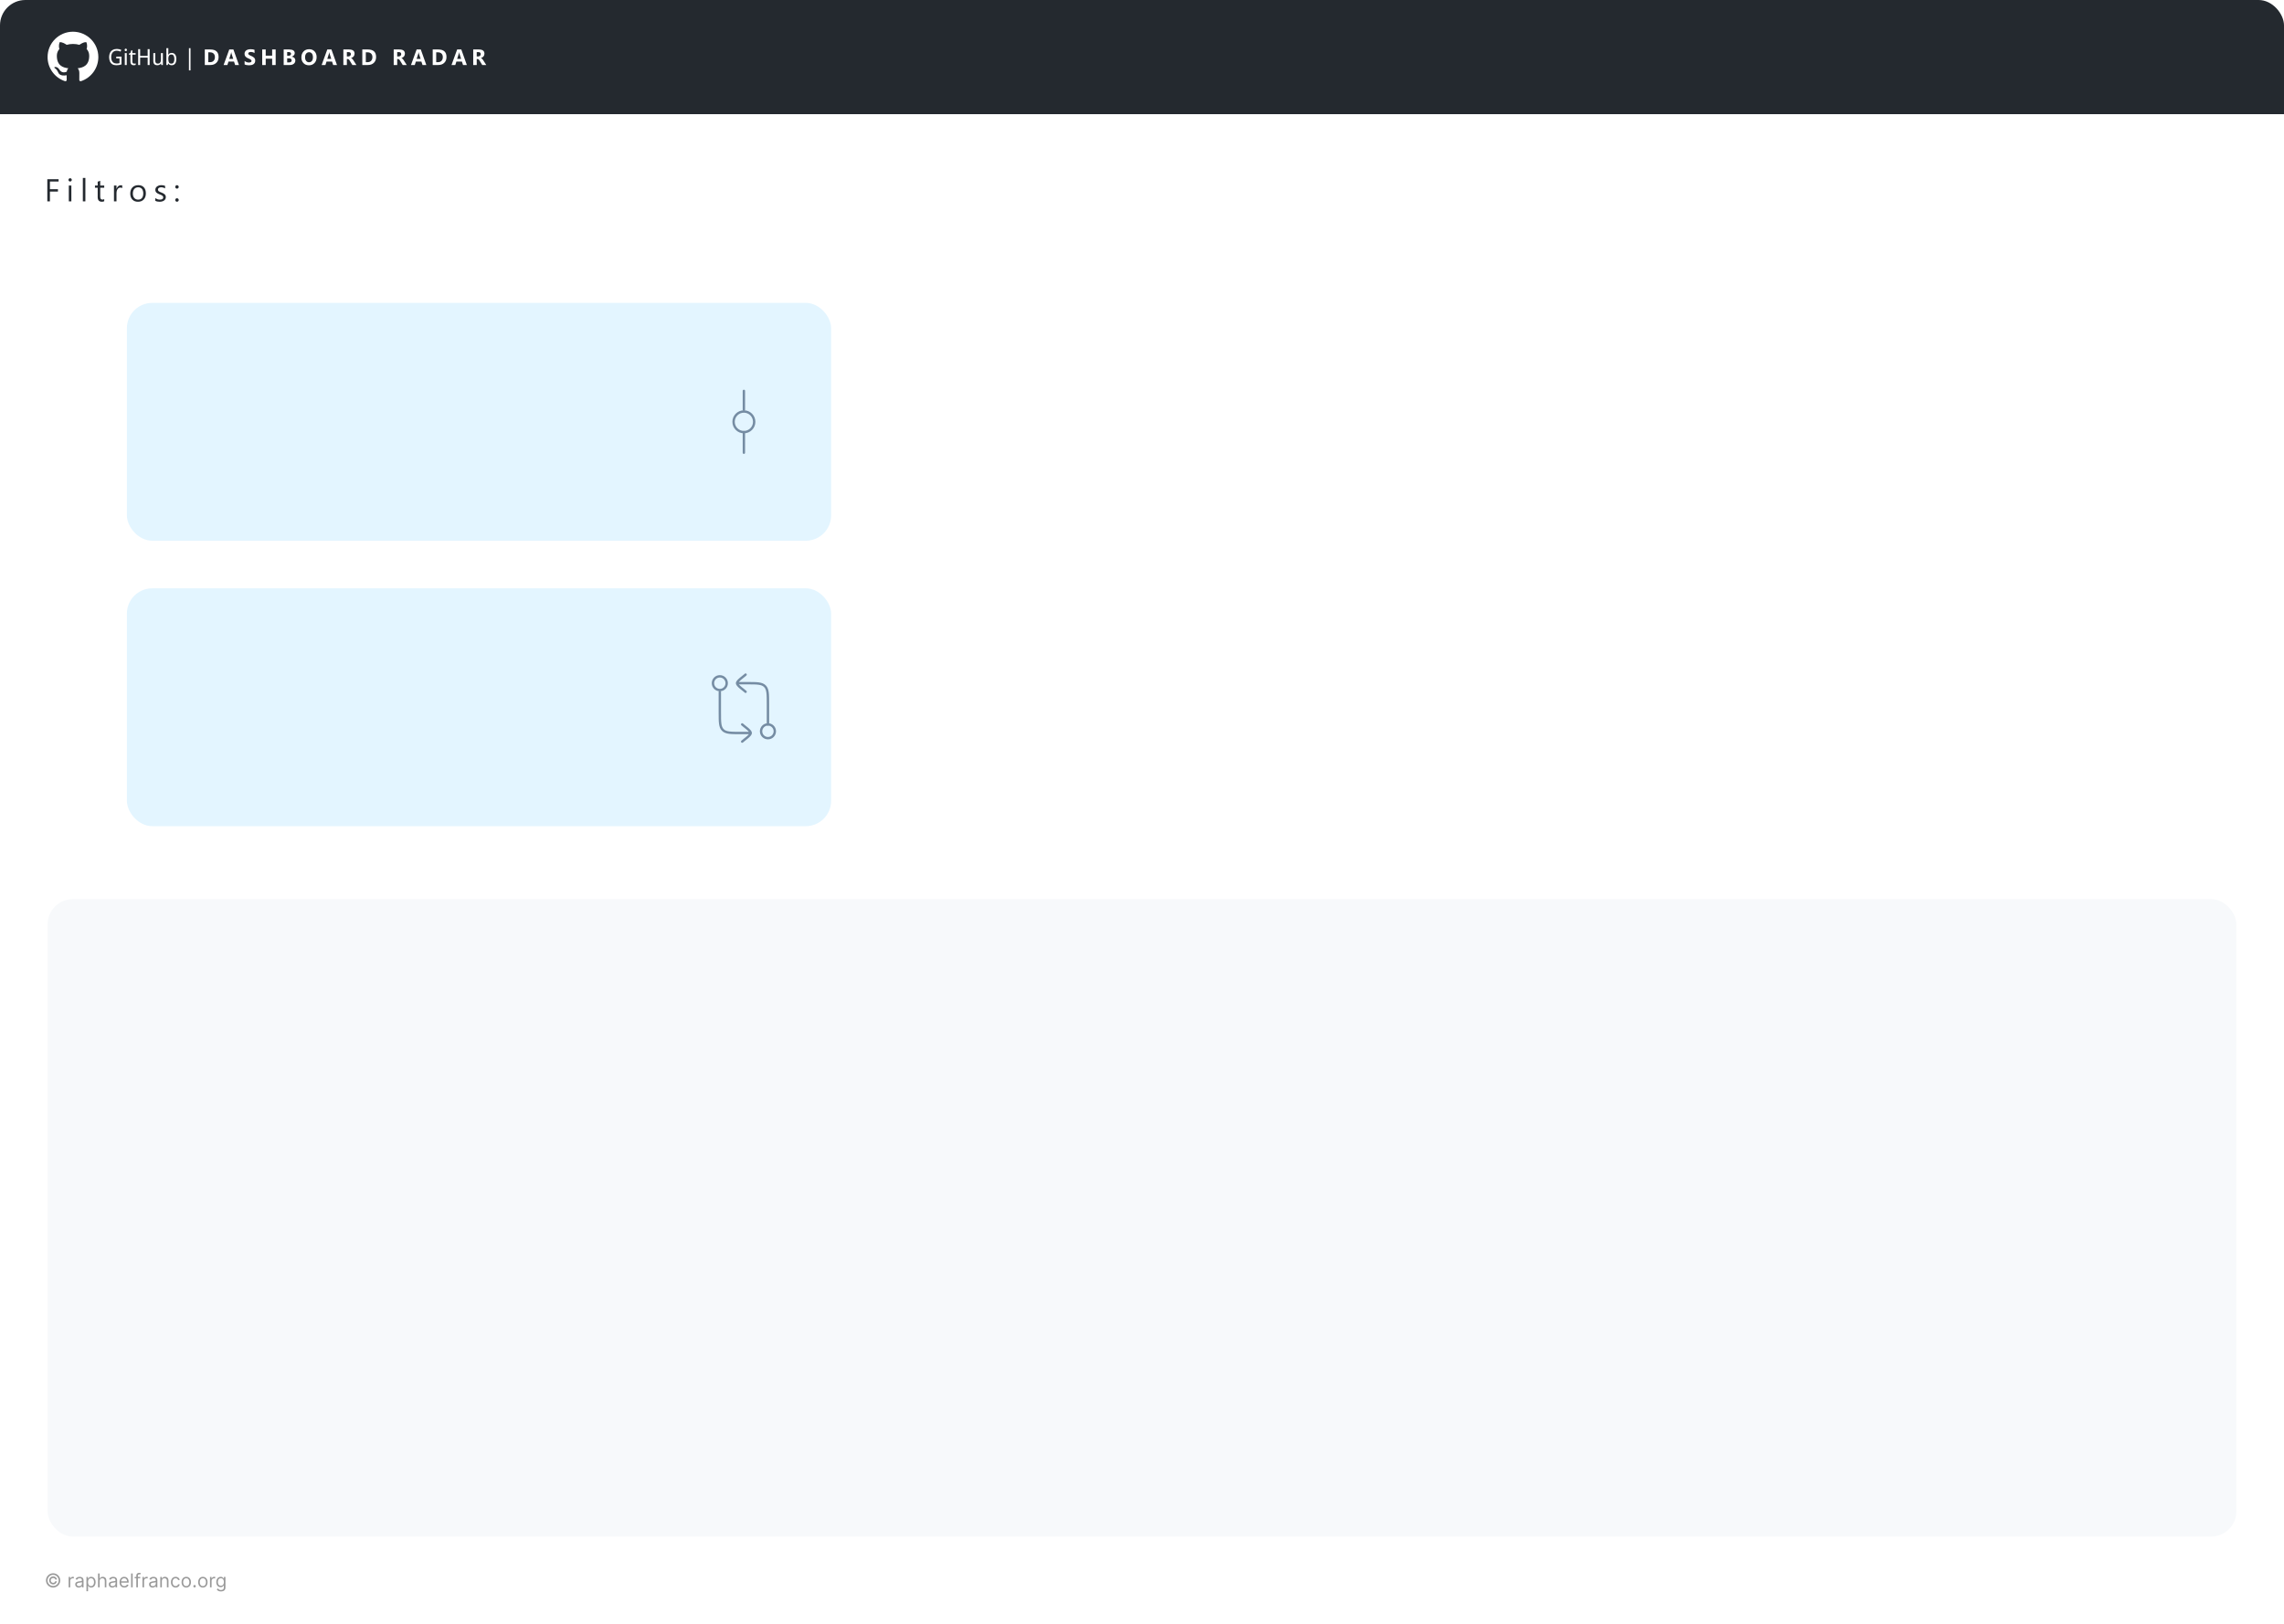 <svg width="1440" height="1024" viewBox="0 0 1440 1024" fill="none" xmlns="http://www.w3.org/2000/svg">
<g clip-path="url(#clip0_14_743)">
<rect width="1440" height="1024" rx="16" fill="white"/>
<rect width="1410" height="72" transform="translate(0 961)" fill="white"/>
<path d="M31 996.636C31 996.17 31.114 995.746 31.341 995.362C31.568 994.979 31.874 994.673 32.257 994.446C32.641 994.219 33.065 994.105 33.531 994.105C33.935 994.105 34.307 994.192 34.648 994.365C34.992 994.538 35.276 994.776 35.5 995.077C35.724 995.375 35.864 995.713 35.918 996.091H34.886C34.83 995.798 34.672 995.56 34.413 995.375C34.155 995.188 33.861 995.094 33.531 995.094C33.247 995.094 32.989 995.163 32.756 995.303C32.523 995.442 32.337 995.628 32.197 995.861C32.058 996.094 31.989 996.352 31.989 996.636C31.989 996.92 32.058 997.179 32.197 997.412C32.337 997.645 32.523 997.831 32.756 997.97C32.989 998.109 33.247 998.179 33.531 998.179C33.861 998.179 34.139 998.087 34.367 997.902C34.597 997.714 34.742 997.474 34.801 997.182H35.832C35.778 997.56 35.646 997.899 35.436 998.2C35.226 998.499 34.956 998.734 34.626 998.908C34.3 999.081 33.935 999.168 33.531 999.168C33.065 999.168 32.641 999.054 32.257 998.827C31.874 998.599 31.568 998.294 31.341 997.911C31.114 997.527 31 997.102 31 996.636ZM33.489 1001.14C32.869 1001.14 32.287 1001.02 31.741 1000.79C31.199 1000.55 30.72 1000.23 30.305 999.82C29.893 999.405 29.57 998.926 29.334 998.384C29.101 997.841 28.986 997.259 28.989 996.636C28.991 996.014 29.109 995.432 29.342 994.889C29.578 994.347 29.902 993.869 30.314 993.457C30.726 993.043 31.203 992.719 31.746 992.486C32.288 992.253 32.869 992.136 33.489 992.136C34.111 992.136 34.693 992.253 35.236 992.486C35.781 992.719 36.258 993.043 36.668 993.457C37.08 993.869 37.402 994.347 37.635 994.889C37.868 995.432 37.986 996.014 37.989 996.636C37.992 997.259 37.876 997.841 37.644 998.384C37.41 998.926 37.088 999.405 36.676 999.82C36.264 1000.23 35.785 1000.55 35.24 1000.79C34.695 1001.02 34.111 1001.14 33.489 1001.14ZM33.489 1000.15C33.974 1000.15 34.43 1000.06 34.856 999.875C35.283 999.693 35.656 999.442 35.977 999.121C36.298 998.8 36.55 998.428 36.731 998.004C36.913 997.578 37.003 997.124 37 996.641C36.997 996.155 36.905 995.699 36.723 995.273C36.541 994.847 36.29 994.473 35.969 994.152C35.648 993.831 35.276 993.58 34.852 993.398C34.429 993.216 33.974 993.125 33.489 993.125C33.006 993.125 32.553 993.216 32.129 993.398C31.706 993.58 31.334 993.832 31.013 994.156C30.692 994.477 30.439 994.851 30.254 995.277C30.072 995.7 29.98 996.155 29.977 996.641C29.974 997.121 30.064 997.574 30.246 998C30.428 998.423 30.679 998.795 31 999.116C31.324 999.437 31.697 999.69 32.121 999.875C32.547 1000.06 33.003 1000.15 33.489 1000.15ZM43.276 1001V994.455H44.248V995.443H44.316C44.435 995.119 44.651 994.857 44.963 994.655C45.276 994.453 45.628 994.352 46.02 994.352C46.094 994.352 46.186 994.354 46.297 994.357C46.408 994.359 46.492 994.364 46.549 994.369V995.392C46.515 995.384 46.436 995.371 46.314 995.354C46.195 995.334 46.069 995.324 45.935 995.324C45.617 995.324 45.333 995.391 45.083 995.524C44.836 995.655 44.64 995.837 44.495 996.07C44.353 996.3 44.282 996.562 44.282 996.858V1001H43.276ZM49.667 1001.15C49.252 1001.15 48.876 1001.08 48.538 1000.92C48.2 1000.76 47.931 1000.53 47.732 1000.23C47.533 999.932 47.434 999.568 47.434 999.142C47.434 998.767 47.508 998.463 47.656 998.23C47.803 997.994 48.001 997.81 48.248 997.676C48.495 997.543 48.768 997.443 49.066 997.378C49.367 997.31 49.67 997.256 49.974 997.216C50.371 997.165 50.694 997.126 50.941 997.101C51.191 997.072 51.373 997.026 51.486 996.96C51.603 996.895 51.661 996.781 51.661 996.619V996.585C51.661 996.165 51.546 995.838 51.316 995.605C51.089 995.372 50.744 995.256 50.281 995.256C49.8 995.256 49.424 995.361 49.151 995.571C48.879 995.781 48.687 996.006 48.576 996.244L47.621 995.903C47.792 995.506 48.019 995.196 48.303 994.974C48.59 994.75 48.903 994.594 49.241 994.506C49.582 994.415 49.917 994.369 50.246 994.369C50.457 994.369 50.698 994.395 50.971 994.446C51.246 994.494 51.512 994.595 51.768 994.749C52.026 994.902 52.241 995.134 52.411 995.443C52.582 995.753 52.667 996.168 52.667 996.688V1001H51.661V1000.11H51.61C51.542 1000.26 51.428 1000.41 51.269 1000.57C51.11 1000.73 50.898 1000.87 50.634 1000.98C50.37 1001.1 50.048 1001.15 49.667 1001.15ZM49.82 1000.25C50.218 1000.25 50.553 1000.17 50.826 1000.02C51.102 999.859 51.309 999.658 51.448 999.411C51.59 999.163 51.661 998.903 51.661 998.631V997.71C51.619 997.761 51.525 997.808 51.38 997.851C51.238 997.891 51.073 997.926 50.886 997.957C50.701 997.986 50.521 998.011 50.344 998.034C50.171 998.054 50.031 998.071 49.923 998.085C49.661 998.119 49.417 998.175 49.19 998.251C48.965 998.325 48.783 998.437 48.644 998.588C48.508 998.736 48.44 998.937 48.44 999.193C48.44 999.543 48.569 999.807 48.827 999.986C49.089 1000.16 49.42 1000.25 49.82 1000.25ZM54.502 1003.45V994.455H55.474V995.494H55.593C55.667 995.381 55.77 995.236 55.9 995.06C56.034 994.881 56.224 994.722 56.471 994.582C56.721 994.44 57.059 994.369 57.485 994.369C58.037 994.369 58.522 994.507 58.943 994.783C59.363 995.058 59.691 995.449 59.927 995.955C60.163 996.46 60.281 997.057 60.281 997.744C60.281 998.438 60.163 999.038 59.927 999.547C59.691 1000.05 59.365 1000.44 58.947 1000.72C58.529 1001 58.048 1001.14 57.502 1001.14C57.082 1001.14 56.745 1001.07 56.492 1000.93C56.24 1000.79 56.045 1000.62 55.909 1000.45C55.772 1000.26 55.667 1000.11 55.593 999.994H55.508V1003.45H54.502ZM55.491 997.727C55.491 998.222 55.564 998.658 55.709 999.036C55.853 999.411 56.065 999.705 56.343 999.918C56.622 1000.13 56.963 1000.23 57.366 1000.23C57.787 1000.23 58.137 1000.12 58.419 999.901C58.703 999.676 58.916 999.375 59.058 998.997C59.203 998.616 59.275 998.193 59.275 997.727C59.275 997.267 59.204 996.852 59.062 996.483C58.923 996.111 58.711 995.817 58.427 995.601C58.146 995.382 57.792 995.273 57.366 995.273C56.957 995.273 56.613 995.376 56.335 995.584C56.056 995.788 55.846 996.075 55.704 996.445C55.562 996.811 55.491 997.239 55.491 997.727ZM62.821 997.062V1001H61.815V992.273H62.821V995.477H62.906C63.059 995.139 63.289 994.871 63.596 994.672C63.906 994.47 64.318 994.369 64.832 994.369C65.278 994.369 65.669 994.459 66.004 994.638C66.339 994.814 66.599 995.085 66.784 995.452C66.971 995.815 67.065 996.278 67.065 996.841V1001H66.059V996.909C66.059 996.389 65.924 995.987 65.654 995.703C65.387 995.416 65.017 995.273 64.542 995.273C64.213 995.273 63.917 995.342 63.656 995.482C63.397 995.621 63.193 995.824 63.042 996.091C62.895 996.358 62.821 996.682 62.821 997.062ZM70.831 1001.15C70.416 1001.15 70.04 1001.08 69.702 1000.92C69.364 1000.76 69.095 1000.53 68.896 1000.23C68.697 999.932 68.598 999.568 68.598 999.142C68.598 998.767 68.672 998.463 68.82 998.23C68.967 997.994 69.165 997.81 69.412 997.676C69.659 997.543 69.932 997.443 70.23 997.378C70.531 997.31 70.834 997.256 71.138 997.216C71.535 997.165 71.858 997.126 72.105 997.101C72.355 997.072 72.537 997.026 72.651 996.96C72.767 996.895 72.825 996.781 72.825 996.619V996.585C72.825 996.165 72.71 995.838 72.48 995.605C72.253 995.372 71.908 995.256 71.445 995.256C70.965 995.256 70.588 995.361 70.315 995.571C70.043 995.781 69.851 996.006 69.74 996.244L68.785 995.903C68.956 995.506 69.183 995.196 69.467 994.974C69.754 994.75 70.067 994.594 70.405 994.506C70.746 994.415 71.081 994.369 71.41 994.369C71.621 994.369 71.862 994.395 72.135 994.446C72.41 994.494 72.676 994.595 72.932 994.749C73.19 994.902 73.405 995.134 73.575 995.443C73.746 995.753 73.831 996.168 73.831 996.688V1001H72.825V1000.11H72.774C72.706 1000.26 72.592 1000.41 72.433 1000.57C72.274 1000.73 72.062 1000.87 71.798 1000.98C71.534 1001.1 71.212 1001.15 70.831 1001.15ZM70.984 1000.25C71.382 1000.25 71.717 1000.17 71.99 1000.02C72.266 999.859 72.473 999.658 72.612 999.411C72.754 999.163 72.825 998.903 72.825 998.631V997.71C72.783 997.761 72.689 997.808 72.544 997.851C72.402 997.891 72.237 997.926 72.05 997.957C71.865 997.986 71.685 998.011 71.508 998.034C71.335 998.054 71.195 998.071 71.087 998.085C70.825 998.119 70.581 998.175 70.354 998.251C70.129 998.325 69.947 998.437 69.808 998.588C69.672 998.736 69.604 998.937 69.604 999.193C69.604 999.543 69.733 999.807 69.992 999.986C70.253 1000.16 70.584 1000.25 70.984 1000.25ZM78.411 1001.14C77.78 1001.14 77.236 1001 76.779 1000.72C76.324 1000.44 75.973 1000.05 75.726 999.543C75.482 999.037 75.36 998.449 75.36 997.778C75.36 997.108 75.482 996.517 75.726 996.006C75.973 995.491 76.317 995.091 76.757 994.804C77.201 994.514 77.718 994.369 78.309 994.369C78.65 994.369 78.986 994.426 79.319 994.54C79.651 994.653 79.954 994.838 80.226 995.094C80.499 995.347 80.716 995.682 80.878 996.099C81.04 996.517 81.121 997.031 81.121 997.642V998.068H76.076V997.199H80.098C80.098 996.83 80.025 996.5 79.877 996.21C79.732 995.92 79.525 995.692 79.255 995.524C78.988 995.357 78.672 995.273 78.309 995.273C77.908 995.273 77.561 995.372 77.269 995.571C76.979 995.767 76.756 996.023 76.6 996.338C76.444 996.653 76.365 996.991 76.365 997.352V997.932C76.365 998.426 76.451 998.845 76.621 999.189C76.794 999.53 77.034 999.79 77.341 999.969C77.648 1000.14 78.005 1000.23 78.411 1000.23C78.675 1000.23 78.914 1000.2 79.127 1000.12C79.343 1000.05 79.529 999.932 79.685 999.781C79.841 999.628 79.962 999.437 80.047 999.21L81.019 999.483C80.916 999.812 80.745 1000.1 80.503 1000.35C80.262 1000.6 79.963 1000.79 79.608 1000.93C79.253 1001.07 78.854 1001.14 78.411 1001.14ZM83.657 992.273V1001H82.651V992.273H83.657ZM88.413 994.455V995.307H84.885V994.455H88.413ZM85.942 1001V993.551C85.942 993.176 86.03 992.864 86.206 992.614C86.382 992.364 86.611 992.176 86.892 992.051C87.173 991.926 87.47 991.864 87.783 991.864C88.03 991.864 88.231 991.884 88.388 991.923C88.544 991.963 88.66 992 88.737 992.034L88.447 992.903C88.396 992.886 88.325 992.865 88.234 992.839C88.146 992.814 88.03 992.801 87.885 992.801C87.553 992.801 87.312 992.885 87.165 993.053C87.02 993.22 86.947 993.466 86.947 993.79V1001H85.942ZM89.823 1001V994.455H90.794V995.443H90.863C90.982 995.119 91.198 994.857 91.51 994.655C91.823 994.453 92.175 994.352 92.567 994.352C92.641 994.352 92.733 994.354 92.844 994.357C92.955 994.359 93.039 994.364 93.096 994.369V995.392C93.061 995.384 92.983 995.371 92.861 995.354C92.742 995.334 92.615 995.324 92.482 995.324C92.164 995.324 91.88 995.391 91.63 995.524C91.382 995.655 91.186 995.837 91.041 996.07C90.9 996.3 90.829 996.562 90.829 996.858V1001H89.823ZM96.214 1001.15C95.799 1001.15 95.423 1001.08 95.085 1000.92C94.746 1000.76 94.478 1000.53 94.279 1000.23C94.08 999.932 93.981 999.568 93.981 999.142C93.981 998.767 94.055 998.463 94.202 998.23C94.35 997.994 94.548 997.81 94.795 997.676C95.042 997.543 95.315 997.443 95.613 997.378C95.914 997.31 96.217 997.256 96.521 997.216C96.918 997.165 97.241 997.126 97.488 997.101C97.738 997.072 97.92 997.026 98.033 996.96C98.15 996.895 98.208 996.781 98.208 996.619V996.585C98.208 996.165 98.093 995.838 97.863 995.605C97.636 995.372 97.29 995.256 96.827 995.256C96.347 995.256 95.971 995.361 95.698 995.571C95.425 995.781 95.234 996.006 95.123 996.244L94.168 995.903C94.339 995.506 94.566 995.196 94.85 994.974C95.137 994.75 95.45 994.594 95.788 994.506C96.129 994.415 96.464 994.369 96.793 994.369C97.004 994.369 97.245 994.395 97.518 994.446C97.793 994.494 98.059 994.595 98.315 994.749C98.573 994.902 98.788 995.134 98.958 995.443C99.129 995.753 99.214 996.168 99.214 996.688V1001H98.208V1000.11H98.157C98.089 1000.26 97.975 1000.41 97.816 1000.57C97.657 1000.73 97.445 1000.87 97.181 1000.98C96.917 1001.1 96.594 1001.15 96.214 1001.15ZM96.367 1000.25C96.765 1000.25 97.1 1000.17 97.373 1000.02C97.648 999.859 97.856 999.658 97.995 999.411C98.137 999.163 98.208 998.903 98.208 998.631V997.71C98.165 997.761 98.072 997.808 97.927 997.851C97.785 997.891 97.62 997.926 97.433 997.957C97.248 997.986 97.067 998.011 96.891 998.034C96.718 998.054 96.577 998.071 96.469 998.085C96.208 998.119 95.964 998.175 95.737 998.251C95.512 998.325 95.33 998.437 95.191 998.588C95.055 998.736 94.987 998.937 94.987 999.193C94.987 999.543 95.116 999.807 95.374 999.986C95.636 1000.16 95.967 1000.25 96.367 1000.25ZM102.055 997.062V1001H101.049V994.455H102.021V995.477H102.106C102.26 995.145 102.493 994.878 102.805 994.676C103.118 994.472 103.521 994.369 104.015 994.369C104.458 994.369 104.846 994.46 105.179 994.642C105.511 994.821 105.77 995.094 105.954 995.46C106.139 995.824 106.231 996.284 106.231 996.841V1001H105.225V996.909C105.225 996.395 105.092 995.994 104.825 995.707C104.558 995.418 104.191 995.273 103.725 995.273C103.404 995.273 103.118 995.342 102.865 995.482C102.615 995.621 102.417 995.824 102.272 996.091C102.127 996.358 102.055 996.682 102.055 997.062ZM110.728 1001.14C110.114 1001.14 109.586 1000.99 109.143 1000.7C108.7 1000.41 108.359 1000.01 108.12 999.504C107.881 998.996 107.762 998.415 107.762 997.761C107.762 997.097 107.884 996.51 108.129 996.001C108.376 995.49 108.719 995.091 109.16 994.804C109.603 994.514 110.12 994.369 110.711 994.369C111.171 994.369 111.586 994.455 111.955 994.625C112.325 994.795 112.627 995.034 112.863 995.341C113.099 995.648 113.245 996.006 113.302 996.415H112.296C112.219 996.116 112.049 995.852 111.785 995.622C111.523 995.389 111.171 995.273 110.728 995.273C110.336 995.273 109.992 995.375 109.697 995.58C109.404 995.781 109.175 996.067 109.011 996.436C108.849 996.803 108.768 997.233 108.768 997.727C108.768 998.233 108.847 998.673 109.006 999.048C109.168 999.423 109.396 999.714 109.688 999.922C109.984 1000.13 110.33 1000.23 110.728 1000.23C110.989 1000.23 111.227 1000.19 111.44 1000.1C111.653 1000.01 111.833 999.875 111.981 999.705C112.129 999.534 112.234 999.33 112.296 999.091H113.302C113.245 999.477 113.104 999.825 112.88 1000.13C112.658 1000.44 112.364 1000.69 111.998 1000.87C111.634 1001.05 111.211 1001.14 110.728 1001.14ZM117.431 1001.14C116.84 1001.14 116.322 1001 115.876 1000.71C115.433 1000.43 115.086 1000.04 114.836 999.534C114.589 999.028 114.465 998.437 114.465 997.761C114.465 997.08 114.589 996.484 114.836 995.976C115.086 995.467 115.433 995.072 115.876 994.791C116.322 994.51 116.84 994.369 117.431 994.369C118.022 994.369 118.539 994.51 118.982 994.791C119.428 995.072 119.775 995.467 120.022 995.976C120.272 996.484 120.397 997.08 120.397 997.761C120.397 998.437 120.272 999.028 120.022 999.534C119.775 1000.04 119.428 1000.43 118.982 1000.71C118.539 1001 118.022 1001.14 117.431 1001.14ZM117.431 1000.23C117.88 1000.23 118.249 1000.12 118.539 999.888C118.829 999.658 119.043 999.355 119.183 998.98C119.322 998.605 119.391 998.199 119.391 997.761C119.391 997.324 119.322 996.916 119.183 996.538C119.043 996.161 118.829 995.855 118.539 995.622C118.249 995.389 117.88 995.273 117.431 995.273C116.982 995.273 116.613 995.389 116.323 995.622C116.033 995.855 115.819 996.161 115.68 996.538C115.54 996.916 115.471 997.324 115.471 997.761C115.471 998.199 115.54 998.605 115.68 998.98C115.819 999.355 116.033 999.658 116.323 999.888C116.613 1000.12 116.982 1000.23 117.431 1000.23ZM122.665 1001.07C122.455 1001.07 122.275 1000.99 122.124 1000.84C121.973 1000.69 121.898 1000.51 121.898 1000.3C121.898 1000.09 121.973 999.911 122.124 999.76C122.275 999.609 122.455 999.534 122.665 999.534C122.875 999.534 123.056 999.609 123.206 999.76C123.357 999.911 123.432 1000.09 123.432 1000.3C123.432 1000.44 123.397 1000.57 123.326 1000.68C123.257 1000.8 123.165 1000.89 123.049 1000.97C122.935 1001.03 122.807 1001.07 122.665 1001.07ZM127.896 1001.14C127.305 1001.14 126.787 1001 126.341 1000.71C125.897 1000.43 125.551 1000.04 125.301 999.534C125.054 999.028 124.93 998.437 124.93 997.761C124.93 997.08 125.054 996.484 125.301 995.976C125.551 995.467 125.897 995.072 126.341 994.791C126.787 994.51 127.305 994.369 127.896 994.369C128.487 994.369 129.004 994.51 129.447 994.791C129.893 995.072 130.24 995.467 130.487 995.976C130.737 996.484 130.862 997.08 130.862 997.761C130.862 998.437 130.737 999.028 130.487 999.534C130.24 1000.04 129.893 1000.43 129.447 1000.71C129.004 1001 128.487 1001.14 127.896 1001.14ZM127.896 1000.23C128.345 1000.23 128.714 1000.12 129.004 999.888C129.294 999.658 129.508 999.355 129.647 998.98C129.787 998.605 129.856 998.199 129.856 997.761C129.856 997.324 129.787 996.916 129.647 996.538C129.508 996.161 129.294 995.855 129.004 995.622C128.714 995.389 128.345 995.273 127.896 995.273C127.447 995.273 127.078 995.389 126.788 995.622C126.498 995.855 126.284 996.161 126.145 996.538C126.005 996.916 125.936 997.324 125.936 997.761C125.936 998.199 126.005 998.605 126.145 998.98C126.284 999.355 126.498 999.658 126.788 999.888C127.078 1000.12 127.447 1000.23 127.896 1000.23ZM132.397 1001V994.455H133.369V995.443H133.437C133.556 995.119 133.772 994.857 134.085 994.655C134.397 994.453 134.749 994.352 135.141 994.352C135.215 994.352 135.308 994.354 135.418 994.357C135.529 994.359 135.613 994.364 135.67 994.369V995.392C135.636 995.384 135.558 995.371 135.435 995.354C135.316 995.334 135.19 995.324 135.056 995.324C134.738 995.324 134.454 995.391 134.204 995.524C133.957 995.655 133.761 995.837 133.616 996.07C133.474 996.3 133.403 996.562 133.403 996.858V1001H132.397ZM139.305 1003.59C138.819 1003.59 138.401 1003.53 138.052 1003.4C137.702 1003.28 137.411 1003.12 137.178 1002.92C136.948 1002.72 136.765 1002.51 136.629 1002.28L137.43 1001.72C137.521 1001.84 137.636 1001.97 137.775 1002.12C137.914 1002.28 138.104 1002.42 138.346 1002.53C138.59 1002.65 138.91 1002.7 139.305 1002.7C139.833 1002.7 140.269 1002.58 140.613 1002.32C140.957 1002.07 141.129 1001.66 141.129 1001.12V999.79H141.043C140.969 999.909 140.864 1000.06 140.728 1000.23C140.594 1000.41 140.401 1000.56 140.148 1000.7C139.898 1000.83 139.56 1000.9 139.134 1000.9C138.606 1000.9 138.131 1000.77 137.711 1000.52C137.293 1000.27 136.962 999.909 136.718 999.432C136.477 998.955 136.356 998.375 136.356 997.693C136.356 997.023 136.474 996.439 136.71 995.942C136.945 995.442 137.273 995.055 137.694 994.783C138.114 994.507 138.6 994.369 139.151 994.369C139.577 994.369 139.915 994.44 140.165 994.582C140.418 994.722 140.612 994.881 140.745 995.06C140.881 995.236 140.987 995.381 141.06 995.494H141.163V994.455H142.134V1001.19C142.134 1001.75 142.006 1002.21 141.751 1002.56C141.498 1002.91 141.157 1003.17 140.728 1003.34C140.302 1003.51 139.827 1003.59 139.305 1003.59ZM139.271 999.994C139.674 999.994 140.015 999.902 140.293 999.717C140.572 999.533 140.783 999.267 140.928 998.92C141.073 998.574 141.146 998.159 141.146 997.676C141.146 997.205 141.075 996.788 140.933 996.428C140.79 996.067 140.58 995.784 140.302 995.58C140.023 995.375 139.68 995.273 139.271 995.273C138.844 995.273 138.489 995.381 138.205 995.597C137.924 995.812 137.712 996.102 137.57 996.466C137.431 996.83 137.362 997.233 137.362 997.676C137.362 998.131 137.433 998.533 137.575 998.882C137.719 999.229 137.933 999.501 138.214 999.7C138.498 999.896 138.85 999.994 139.271 999.994Z" fill="black" fill-opacity="0.4"/>
<rect x="30" y="567" width="1380" height="402" rx="16" fill="#F7F9FB"/>
<rect x="80" y="191" width="444" height="150" rx="16" fill="#E3F5FF"/>
<path d="M469 246.5L469 258.417M469 285.5L469 272.5" stroke="#758CA3" stroke-width="1.5" stroke-linecap="round" stroke-linejoin="round"/>
<circle cx="469" cy="266" r="6.5" stroke="#758CA3" stroke-width="1.5"/>
<rect x="80" y="371" width="444" height="150" rx="16" fill="#E3F5FF"/>
<path d="M484.167 456.833L484.167 443.833C484.167 437.705 484.167 434.641 482.263 432.737C480.359 430.833 477.295 430.833 471.167 430.833H464.667M464.667 430.833C464.667 429.316 468.988 426.482 470.083 425.417M464.667 430.833C464.667 432.35 468.988 435.185 470.083 436.25" stroke="#758CA3" stroke-width="1.5" stroke-linecap="round" stroke-linejoin="round"/>
<path d="M453.833 436.25L453.833 449.25C453.833 455.378 453.833 458.442 455.737 460.346C457.641 462.25 460.705 462.25 466.833 462.25H473.333M473.333 462.25C473.333 463.767 469.012 466.602 467.917 467.667M473.333 462.25C473.333 460.733 469.012 457.898 467.917 456.833" stroke="#758CA3" stroke-width="1.5" stroke-linecap="round" stroke-linejoin="round"/>
<circle cx="484.167" cy="461.167" r="4.333" stroke="#758CA3" stroke-width="1.5"/>
<circle cx="453.833" cy="430.833" r="4.333" stroke="#758CA3" stroke-width="1.5"/>
<rect width="1440" height="72" fill="#24292F"/>
<path d="M46 20C54.84 20 62 27.16 62 36C61.999 39.352 60.947 42.62 58.992 45.343C57.036 48.066 54.276 50.108 51.1 51.18C50.3 51.34 50 50.84 50 50.42C50 49.88 50.02 48.16 50.02 46.02C50.02 44.52 49.52 43.56 48.94 43.06C52.5 42.66 56.24 41.3 56.24 35.16C56.24 33.4 55.62 31.98 54.6 30.86C54.76 30.46 55.32 28.82 54.44 26.62C54.44 26.62 53.1 26.18 50.04 28.26C48.76 27.9 47.4 27.72 46.04 27.72C44.68 27.72 43.32 27.9 42.04 28.26C38.98 26.2 37.64 26.62 37.64 26.62C36.76 28.82 37.32 30.46 37.48 30.86C36.46 31.98 35.84 33.42 35.84 35.16C35.84 41.28 39.56 42.66 43.12 43.06C42.66 43.46 42.24 44.16 42.1 45.2C41.18 45.62 38.88 46.3 37.44 43.88C37.14 43.4 36.24 42.22 34.98 42.24C33.64 42.26 34.44 43 35 43.3C35.68 43.68 36.46 45.1 36.64 45.56C36.96 46.46 38 48.18 42.02 47.44C42.02 48.78 42.04 50.04 42.04 50.42C42.04 50.84 41.74 51.32 40.94 51.18C37.753 50.119 34.981 48.082 33.018 45.357C31.054 42.633 29.998 39.359 30 36C30 27.16 37.16 20 46 20Z" fill="white"/>
<path d="M73.306 35.722H76.596V40.622C76.092 40.799 75.579 40.93 75.056 41.014C74.543 41.098 73.955 41.14 73.292 41.14C72.321 41.14 71.5 40.935 70.828 40.524C70.165 40.104 69.661 39.511 69.316 38.746C68.971 37.971 68.798 37.057 68.798 36.002C68.798 34.957 68.989 34.051 69.372 33.286C69.755 32.521 70.31 31.928 71.038 31.508C71.766 31.079 72.643 30.864 73.67 30.864C74.193 30.864 74.687 30.915 75.154 31.018C75.63 31.121 76.069 31.265 76.47 31.452L76.008 32.544C75.681 32.385 75.308 32.25 74.888 32.138C74.477 32.026 74.053 31.97 73.614 31.97C72.877 31.97 72.247 32.133 71.724 32.46C71.201 32.787 70.8 33.253 70.52 33.86C70.24 34.457 70.1 35.171 70.1 36.002C70.1 36.795 70.217 37.5 70.45 38.116C70.683 38.723 71.052 39.199 71.556 39.544C72.069 39.88 72.737 40.048 73.558 40.048C73.829 40.048 74.067 40.039 74.272 40.02C74.487 39.992 74.683 39.959 74.86 39.922C75.037 39.885 75.201 39.847 75.35 39.81V36.842H73.306V35.722ZM79.908 33.496V41H78.69V33.496H79.908ZM79.306 30.682C79.493 30.682 79.656 30.747 79.796 30.878C79.936 30.999 80.006 31.195 80.006 31.466C80.006 31.727 79.936 31.923 79.796 32.054C79.656 32.185 79.493 32.25 79.306 32.25C79.11 32.25 78.942 32.185 78.802 32.054C78.662 31.923 78.592 31.727 78.592 31.466C78.592 31.195 78.662 30.999 78.802 30.878C78.942 30.747 79.11 30.682 79.306 30.682ZM84.544 40.132C84.721 40.132 84.903 40.118 85.09 40.09C85.276 40.053 85.43 40.015 85.552 39.978V40.916C85.421 40.981 85.234 41.033 84.992 41.07C84.758 41.117 84.534 41.14 84.32 41.14C83.946 41.14 83.601 41.075 83.284 40.944C82.966 40.804 82.71 40.566 82.514 40.23C82.327 39.894 82.234 39.423 82.234 38.816V34.448H81.24V33.86L82.262 33.37L82.724 31.774H83.452V33.496H85.496V34.448H83.452V38.788C83.452 39.245 83.554 39.586 83.76 39.81C83.965 40.025 84.226 40.132 84.544 40.132ZM94.34 41H93.094V36.338H88.362V41H87.116V31.004H88.362V35.232H93.094V31.004H94.34V41ZM102.687 33.496V41H101.707L101.525 40.006H101.469C101.32 40.267 101.124 40.482 100.881 40.65C100.648 40.818 100.391 40.939 100.111 41.014C99.831 41.098 99.537 41.14 99.229 41.14C98.669 41.14 98.198 41.047 97.815 40.86C97.432 40.664 97.143 40.365 96.947 39.964C96.76 39.563 96.667 39.045 96.667 38.41V33.496H97.899V38.326C97.899 38.923 98.025 39.371 98.277 39.67C98.529 39.969 98.916 40.118 99.439 40.118C99.952 40.118 100.354 40.015 100.643 39.81C100.942 39.595 101.152 39.287 101.273 38.886C101.404 38.475 101.469 37.981 101.469 37.402V33.496H102.687ZM106.117 32.95C106.117 33.267 106.108 33.566 106.089 33.846C106.08 34.117 106.066 34.331 106.047 34.49H106.117C106.313 34.173 106.588 33.907 106.943 33.692C107.298 33.477 107.746 33.37 108.287 33.37C109.164 33.37 109.864 33.697 110.387 34.35C110.919 34.994 111.185 35.96 111.185 37.248C111.185 38.107 111.064 38.825 110.821 39.404C110.578 39.983 110.238 40.417 109.799 40.706C109.37 40.995 108.866 41.14 108.287 41.14C107.736 41.14 107.284 41.033 106.929 40.818C106.584 40.603 106.313 40.347 106.117 40.048H106.019L105.781 41H104.899V30.36H106.117V32.95ZM108.063 34.392C107.578 34.392 107.19 34.495 106.901 34.7C106.621 34.896 106.42 35.204 106.299 35.624C106.178 36.035 106.117 36.562 106.117 37.206V37.262C106.117 38.186 106.252 38.895 106.523 39.39C106.803 39.875 107.326 40.118 108.091 40.118C108.698 40.118 109.155 39.871 109.463 39.376C109.771 38.881 109.925 38.167 109.925 37.234C109.925 36.291 109.771 35.582 109.463 35.106C109.155 34.63 108.688 34.392 108.063 34.392Z" fill="white"/>
<path d="M129.121 41V31.197H132.594C136.076 31.197 137.816 32.79 137.816 35.976C137.816 37.502 137.34 38.721 136.388 39.633C135.44 40.544 134.175 41 132.594 41H129.121ZM131.329 32.995V39.209H132.423C133.38 39.209 134.13 38.922 134.672 38.348C135.219 37.773 135.492 36.992 135.492 36.003C135.492 35.069 135.221 34.335 134.679 33.802C134.141 33.264 133.384 32.995 132.409 32.995H131.329ZM150.645 41H148.238L147.541 38.819H144.055L143.364 41H140.972L144.54 31.197H147.158L150.645 41ZM147.035 37.124L145.983 33.829C145.905 33.583 145.85 33.289 145.819 32.947H145.764C145.741 33.234 145.684 33.519 145.593 33.802L144.527 37.124H147.035ZM154.217 40.624V38.437C154.614 38.769 155.044 39.02 155.509 39.188C155.974 39.352 156.443 39.435 156.917 39.435C157.195 39.435 157.437 39.41 157.642 39.359C157.852 39.309 158.025 39.241 158.162 39.154C158.303 39.063 158.408 38.958 158.476 38.84C158.544 38.717 158.579 38.585 158.579 38.443C158.579 38.252 158.524 38.081 158.414 37.931C158.305 37.78 158.155 37.641 157.963 37.514C157.776 37.386 157.553 37.263 157.293 37.145C157.034 37.026 156.753 36.905 156.453 36.782C155.687 36.463 155.115 36.074 154.737 35.613C154.363 35.153 154.176 34.597 154.176 33.945C154.176 33.435 154.279 32.997 154.484 32.633C154.689 32.264 154.967 31.961 155.318 31.724C155.673 31.487 156.083 31.314 156.548 31.204C157.013 31.09 157.505 31.033 158.025 31.033C158.535 31.033 158.986 31.065 159.378 31.129C159.775 31.188 160.139 31.282 160.472 31.409V33.453C160.308 33.339 160.128 33.239 159.932 33.152C159.741 33.066 159.542 32.995 159.337 32.94C159.132 32.881 158.927 32.838 158.722 32.81C158.522 32.783 158.33 32.77 158.148 32.77C157.897 32.77 157.669 32.795 157.464 32.845C157.259 32.89 157.086 32.956 156.945 33.043C156.803 33.13 156.694 33.234 156.617 33.357C156.539 33.476 156.5 33.61 156.5 33.761C156.5 33.925 156.544 34.073 156.63 34.205C156.717 34.333 156.84 34.456 156.999 34.574C157.159 34.688 157.353 34.802 157.58 34.916C157.808 35.025 158.066 35.139 158.353 35.258C158.745 35.422 159.096 35.597 159.406 35.784C159.72 35.967 159.989 36.174 160.212 36.406C160.436 36.639 160.607 36.905 160.725 37.206C160.843 37.502 160.903 37.849 160.903 38.245C160.903 38.792 160.798 39.252 160.588 39.626C160.383 39.995 160.103 40.296 159.747 40.528C159.392 40.756 158.977 40.92 158.503 41.02C158.034 41.121 157.537 41.171 157.013 41.171C156.475 41.171 155.963 41.125 155.475 41.034C154.992 40.943 154.573 40.806 154.217 40.624ZM173.799 41H171.585V37.008H167.524V41H165.316V31.197H167.524V35.107H171.585V31.197H173.799V41ZM178.848 41V31.197H182.417C183.511 31.197 184.351 31.398 184.939 31.799C185.527 32.2 185.821 32.765 185.821 33.494C185.821 34.023 185.641 34.485 185.281 34.882C184.926 35.278 184.47 35.554 183.914 35.709V35.736C184.611 35.823 185.167 36.08 185.582 36.509C186.001 36.937 186.211 37.459 186.211 38.074C186.211 38.972 185.889 39.685 185.247 40.214C184.604 40.738 183.727 41 182.615 41H178.848ZM181.056 32.824V35.148H182.027C182.483 35.148 182.841 35.039 183.1 34.82C183.365 34.597 183.497 34.292 183.497 33.904C183.497 33.184 182.959 32.824 181.884 32.824H181.056ZM181.056 36.789V39.373H182.253C182.763 39.373 183.162 39.255 183.449 39.018C183.741 38.781 183.887 38.457 183.887 38.047C183.887 37.655 183.743 37.347 183.456 37.124C183.173 36.901 182.777 36.789 182.266 36.789H181.056ZM194.773 41.171C193.37 41.171 192.226 40.715 191.342 39.804C190.458 38.888 190.016 37.696 190.016 36.228C190.016 34.679 190.465 33.426 191.362 32.469C192.26 31.512 193.45 31.033 194.931 31.033C196.33 31.033 197.46 31.491 198.321 32.407C199.187 33.323 199.62 34.531 199.62 36.03C199.62 37.571 199.171 38.812 198.273 39.756C197.38 40.699 196.214 41.171 194.773 41.171ZM194.869 32.934C194.094 32.934 193.479 33.225 193.023 33.809C192.568 34.387 192.34 35.155 192.34 36.112C192.34 37.083 192.568 37.851 193.023 38.416C193.479 38.981 194.076 39.264 194.814 39.264C195.576 39.264 196.179 38.99 196.626 38.443C197.073 37.892 197.296 37.129 197.296 36.153C197.296 35.137 197.079 34.346 196.646 33.781C196.214 33.216 195.621 32.934 194.869 32.934ZM212.455 41H210.049L209.352 38.819H205.865L205.175 41H202.782L206.351 31.197H208.969L212.455 41ZM208.846 37.124L207.793 33.829C207.716 33.583 207.661 33.289 207.629 32.947H207.574C207.552 33.234 207.495 33.519 207.404 33.802L206.337 37.124H208.846ZM224.703 41H222.166L220.642 38.477C220.528 38.286 220.419 38.115 220.314 37.965C220.209 37.815 220.102 37.687 219.993 37.582C219.888 37.473 219.776 37.391 219.658 37.336C219.544 37.277 219.418 37.247 219.282 37.247H218.687V41H216.479V31.197H219.979C222.358 31.197 223.547 32.086 223.547 33.863C223.547 34.205 223.495 34.522 223.39 34.813C223.285 35.101 223.137 35.36 222.946 35.593C222.754 35.825 222.522 36.026 222.248 36.194C221.98 36.363 221.679 36.495 221.346 36.591V36.618C221.492 36.664 221.633 36.739 221.77 36.844C221.907 36.944 222.039 37.062 222.166 37.199C222.294 37.336 222.415 37.484 222.529 37.644C222.647 37.798 222.754 37.951 222.85 38.102L224.703 41ZM218.687 32.852V35.579H219.644C220.118 35.579 220.498 35.442 220.786 35.169C221.077 34.891 221.223 34.547 221.223 34.137C221.223 33.28 220.71 32.852 219.685 32.852H218.687ZM228.425 41V31.197H231.898C235.38 31.197 237.121 32.79 237.121 35.976C237.121 37.502 236.644 38.721 235.692 39.633C234.744 40.544 233.479 41 231.898 41H228.425ZM230.633 32.995V39.209H231.727C232.684 39.209 233.434 38.922 233.976 38.348C234.523 37.773 234.796 36.992 234.796 36.003C234.796 35.069 234.525 34.335 233.983 33.802C233.445 33.264 232.689 32.995 231.713 32.995H230.633ZM256.44 41H253.904L252.38 38.477C252.266 38.286 252.157 38.115 252.052 37.965C251.947 37.815 251.84 37.687 251.73 37.582C251.626 37.473 251.514 37.391 251.396 37.336C251.282 37.277 251.156 37.247 251.02 37.247H250.425V41H248.217V31.197H251.717C254.096 31.197 255.285 32.086 255.285 33.863C255.285 34.205 255.233 34.522 255.128 34.813C255.023 35.101 254.875 35.36 254.684 35.593C254.492 35.825 254.26 36.026 253.986 36.194C253.717 36.363 253.417 36.495 253.084 36.591V36.618C253.23 36.664 253.371 36.739 253.508 36.844C253.645 36.944 253.777 37.062 253.904 37.199C254.032 37.336 254.153 37.484 254.267 37.644C254.385 37.798 254.492 37.951 254.588 38.102L256.44 41ZM250.425 32.852V35.579H251.382C251.856 35.579 252.236 35.442 252.523 35.169C252.815 34.891 252.961 34.547 252.961 34.137C252.961 33.28 252.448 32.852 251.423 32.852H250.425ZM268.783 41H266.377L265.68 38.819H262.194L261.503 41H259.111L262.679 31.197H265.297L268.783 41ZM265.174 37.124L264.121 33.829C264.044 33.583 263.989 33.289 263.957 32.947H263.903C263.88 33.234 263.823 33.519 263.732 33.802L262.665 37.124H265.174ZM272.807 41V31.197H276.28C279.761 31.197 281.502 32.79 281.502 35.976C281.502 37.502 281.026 38.721 280.074 39.633C279.126 40.544 277.861 41 276.28 41H272.807ZM275.015 32.995V39.209H276.109C277.066 39.209 277.816 38.922 278.358 38.348C278.905 37.773 279.178 36.992 279.178 36.003C279.178 35.069 278.907 34.335 278.365 33.802C277.827 33.264 277.07 32.995 276.095 32.995H275.015ZM294.331 41H291.924L291.227 38.819H287.741L287.05 41H284.658L288.226 31.197H290.844L294.331 41ZM290.721 37.124L289.669 33.829C289.591 33.583 289.536 33.289 289.504 32.947H289.45C289.427 33.234 289.37 33.519 289.279 33.802L288.212 37.124H290.721ZM306.578 41H304.042L302.517 38.477C302.403 38.286 302.294 38.115 302.189 37.965C302.084 37.815 301.977 37.687 301.868 37.582C301.763 37.473 301.651 37.391 301.533 37.336C301.419 37.277 301.294 37.247 301.157 37.247H300.562V41H298.354V31.197H301.854C304.233 31.197 305.423 32.086 305.423 33.863C305.423 34.205 305.37 34.522 305.265 34.813C305.161 35.101 305.012 35.36 304.821 35.593C304.63 35.825 304.397 36.026 304.124 36.194C303.855 36.363 303.554 36.495 303.221 36.591V36.618C303.367 36.664 303.509 36.739 303.645 36.844C303.782 36.944 303.914 37.062 304.042 37.199C304.169 37.336 304.29 37.484 304.404 37.644C304.523 37.798 304.63 37.951 304.725 38.102L306.578 41ZM300.562 32.852V35.579H301.519C301.993 35.579 302.374 35.442 302.661 35.169C302.953 34.891 303.098 34.547 303.098 34.137C303.098 33.28 302.586 32.852 301.56 32.852H300.562Z" fill="white"/>
<path d="M119.122 30.36H120.116V44.374H119.122V30.36Z" fill="white"/>
<g filter="url(#filter0_ddddd_14_743)">
<rect x="575" y="191" width="835" height="330" rx="6" fill="white"/>
</g>
<g filter="url(#filter1_dd_14_743)">
<rect width="1440" height="72" transform="translate(0 72)" fill="white" fill-opacity="0.01"/>
<path d="M36.945 104.48H31.477V109.324H36.535V110.799H31.477V117H29.836V102.996H36.945V104.48ZM44.207 104.461C43.921 104.461 43.676 104.363 43.475 104.168C43.273 103.973 43.172 103.725 43.172 103.426C43.172 103.126 43.273 102.879 43.475 102.684C43.676 102.482 43.921 102.381 44.207 102.381C44.5 102.381 44.747 102.482 44.949 102.684C45.158 102.879 45.262 103.126 45.262 103.426C45.262 103.712 45.158 103.956 44.949 104.158C44.747 104.36 44.5 104.461 44.207 104.461ZM44.988 117H43.387V107H44.988V117ZM53.832 117H52.23V102.195H53.832V117ZM65.713 116.902C65.335 117.111 64.837 117.215 64.219 117.215C62.467 117.215 61.592 116.238 61.592 114.285V108.367H59.873V107H61.592V104.559L63.193 104.041V107H65.713V108.367H63.193V114.002C63.193 114.673 63.307 115.151 63.535 115.438C63.763 115.724 64.141 115.867 64.668 115.867C65.072 115.867 65.42 115.757 65.713 115.535V116.902ZM77.066 108.621C76.787 108.406 76.383 108.299 75.856 108.299C75.172 108.299 74.599 108.621 74.137 109.266C73.681 109.91 73.453 110.789 73.453 111.902V117H71.852V107H73.453V109.061H73.492C73.72 108.357 74.068 107.811 74.537 107.42C75.006 107.023 75.53 106.824 76.109 106.824C76.526 106.824 76.845 106.87 77.066 106.961V108.621ZM86.984 117.234C85.507 117.234 84.325 116.769 83.439 115.838C82.561 114.9 82.121 113.66 82.121 112.117C82.121 110.438 82.58 109.126 83.498 108.182C84.416 107.238 85.656 106.766 87.219 106.766C88.71 106.766 89.872 107.225 90.705 108.143C91.545 109.061 91.965 110.333 91.965 111.961C91.965 113.556 91.512 114.835 90.607 115.799C89.709 116.756 88.501 117.234 86.984 117.234ZM87.102 108.113C86.073 108.113 85.259 108.465 84.66 109.168C84.061 109.865 83.762 110.828 83.762 112.059C83.762 113.243 84.064 114.178 84.67 114.861C85.275 115.545 86.086 115.887 87.102 115.887C88.137 115.887 88.931 115.551 89.484 114.881C90.044 114.21 90.324 113.257 90.324 112.02C90.324 110.77 90.044 109.806 89.484 109.129C88.931 108.452 88.137 108.113 87.102 108.113ZM97.918 116.639V114.92C98.79 115.564 99.751 115.887 100.799 115.887C102.205 115.887 102.908 115.418 102.908 114.48C102.908 114.214 102.846 113.989 102.723 113.807C102.605 113.618 102.443 113.452 102.234 113.309C102.033 113.165 101.792 113.038 101.512 112.928C101.238 112.811 100.942 112.69 100.623 112.566C100.18 112.391 99.79 112.215 99.451 112.039C99.119 111.857 98.839 111.655 98.611 111.434C98.39 111.206 98.221 110.949 98.103 110.662C97.993 110.376 97.938 110.04 97.938 109.656C97.938 109.188 98.045 108.774 98.26 108.416C98.475 108.051 98.761 107.749 99.119 107.508C99.477 107.26 99.884 107.075 100.34 106.951C100.802 106.827 101.277 106.766 101.766 106.766C102.632 106.766 103.406 106.915 104.09 107.215V108.836C103.354 108.354 102.508 108.113 101.551 108.113C101.251 108.113 100.981 108.149 100.74 108.221C100.499 108.286 100.291 108.38 100.115 108.504C99.946 108.628 99.812 108.777 99.715 108.953C99.624 109.122 99.578 109.311 99.578 109.52C99.578 109.78 99.624 109.998 99.715 110.174C99.812 110.35 99.953 110.506 100.135 110.643C100.317 110.779 100.538 110.903 100.799 111.014C101.059 111.124 101.355 111.245 101.688 111.375C102.13 111.544 102.527 111.72 102.879 111.902C103.23 112.078 103.53 112.28 103.777 112.508C104.025 112.729 104.214 112.986 104.344 113.279C104.48 113.572 104.549 113.921 104.549 114.324C104.549 114.819 104.438 115.249 104.217 115.613C104.002 115.978 103.712 116.281 103.348 116.521C102.983 116.762 102.563 116.941 102.088 117.059C101.613 117.176 101.115 117.234 100.594 117.234C99.565 117.234 98.673 117.036 97.918 116.639ZM111.576 108.953C111.277 108.953 111.02 108.846 110.805 108.631C110.596 108.416 110.492 108.159 110.492 107.859C110.492 107.56 110.596 107.306 110.805 107.098C111.02 106.889 111.277 106.785 111.576 106.785C111.882 106.785 112.143 106.889 112.357 107.098C112.572 107.306 112.68 107.56 112.68 107.859C112.68 108.159 112.572 108.416 112.357 108.631C112.143 108.846 111.882 108.953 111.576 108.953ZM111.576 117.215C111.277 117.215 111.02 117.107 110.805 116.893C110.596 116.678 110.492 116.421 110.492 116.121C110.492 115.822 110.596 115.564 110.805 115.35C111.02 115.128 111.277 115.018 111.576 115.018C111.882 115.018 112.143 115.128 112.357 115.35C112.572 115.564 112.68 115.822 112.68 116.121C112.68 116.421 112.572 116.678 112.357 116.893C112.143 117.107 111.882 117.215 111.576 117.215Z" fill="#24292F"/>
</g>
</g>
<defs>
<filter id="filter0_ddddd_14_743" x="558" y="190" width="869" height="370" filterUnits="userSpaceOnUse" color-interpolation-filters="sRGB">
<feFlood flood-opacity="0" result="BackgroundImageFix"/>
<feColorMatrix in="SourceAlpha" type="matrix" values="0 0 0 0 0 0 0 0 0 0 0 0 0 0 0 0 0 0 127 0" result="hardAlpha"/>
<feOffset dy="22"/>
<feGaussianBlur stdDeviation="8.5"/>
<feComposite in2="hardAlpha" operator="out"/>
<feColorMatrix type="matrix" values="0 0 0 0 0 0 0 0 0 0 0 0 0 0 0 0 0 0 0.02 0"/>
<feBlend mode="normal" in2="BackgroundImageFix" result="effect1_dropShadow_14_743"/>
<feColorMatrix in="SourceAlpha" type="matrix" values="0 0 0 0 0 0 0 0 0 0 0 0 0 0 0 0 0 0 127 0" result="hardAlpha"/>
<feOffset dy="13"/>
<feGaussianBlur stdDeviation="5"/>
<feComposite in2="hardAlpha" operator="out"/>
<feColorMatrix type="matrix" values="0 0 0 0 0 0 0 0 0 0 0 0 0 0 0 0 0 0 0.02 0"/>
<feBlend mode="normal" in2="effect1_dropShadow_14_743" result="effect2_dropShadow_14_743"/>
<feColorMatrix in="SourceAlpha" type="matrix" values="0 0 0 0 0 0 0 0 0 0 0 0 0 0 0 0 0 0 127 0" result="hardAlpha"/>
<feOffset dy="7"/>
<feGaussianBlur stdDeviation="2.5"/>
<feComposite in2="hardAlpha" operator="out"/>
<feColorMatrix type="matrix" values="0 0 0 0 0 0 0 0 0 0 0 0 0 0 0 0 0 0 0.02 0"/>
<feBlend mode="normal" in2="effect2_dropShadow_14_743" result="effect3_dropShadow_14_743"/>
<feColorMatrix in="SourceAlpha" type="matrix" values="0 0 0 0 0 0 0 0 0 0 0 0 0 0 0 0 0 0 127 0" result="hardAlpha"/>
<feOffset dy="3"/>
<feGaussianBlur stdDeviation="1"/>
<feComposite in2="hardAlpha" operator="out"/>
<feColorMatrix type="matrix" values="0 0 0 0 0 0 0 0 0 0 0 0 0 0 0 0 0 0 0.04 0"/>
<feBlend mode="normal" in2="effect3_dropShadow_14_743" result="effect4_dropShadow_14_743"/>
<feColorMatrix in="SourceAlpha" type="matrix" values="0 0 0 0 0 0 0 0 0 0 0 0 0 0 0 0 0 0 127 0" result="hardAlpha"/>
<feMorphology radius="1" operator="dilate" in="SourceAlpha" result="effect5_dropShadow_14_743"/>
<feOffset/>
<feComposite in2="hardAlpha" operator="out"/>
<feColorMatrix type="matrix" values="0 0 0 0 0.208 0 0 0 0 0.282 0 0 0 0 0.357 0 0 0 0.14 0"/>
<feBlend mode="normal" in2="effect4_dropShadow_14_743" result="effect5_dropShadow_14_743"/>
<feBlend mode="normal" in="SourceGraphic" in2="effect5_dropShadow_14_743" result="shape"/>
</filter>
<filter id="filter1_dd_14_743" x="-7" y="72" width="1454" height="86" filterUnits="userSpaceOnUse" color-interpolation-filters="sRGB">
<feFlood flood-opacity="0" result="BackgroundImageFix"/>
<feColorMatrix in="SourceAlpha" type="matrix" values="0 0 0 0 0 0 0 0 0 0 0 0 0 0 0 0 0 0 127 0" result="hardAlpha"/>
<feOffset dy="7"/>
<feGaussianBlur stdDeviation="3.5"/>
<feComposite in2="hardAlpha" operator="out"/>
<feColorMatrix type="matrix" values="0 0 0 0 0 0 0 0 0 0 0 0 0 0 0 0 0 0 0.03 0"/>
<feBlend mode="normal" in2="BackgroundImageFix" result="effect1_dropShadow_14_743"/>
<feColorMatrix in="SourceAlpha" type="matrix" values="0 0 0 0 0 0 0 0 0 0 0 0 0 0 0 0 0 0 127 0" result="hardAlpha"/>
<feOffset dy="3"/>
<feGaussianBlur stdDeviation="1"/>
<feComposite in2="hardAlpha" operator="out"/>
<feColorMatrix type="matrix" values="0 0 0 0 0 0 0 0 0 0 0 0 0 0 0 0 0 0 0.04 0"/>
<feBlend mode="normal" in2="effect1_dropShadow_14_743" result="effect2_dropShadow_14_743"/>
<feBlend mode="normal" in="SourceGraphic" in2="effect2_dropShadow_14_743" result="shape"/>
</filter>
<clipPath id="clip0_14_743">
<rect width="1440" height="1024" rx="16" fill="white"/>
</clipPath>
</defs>
</svg>
